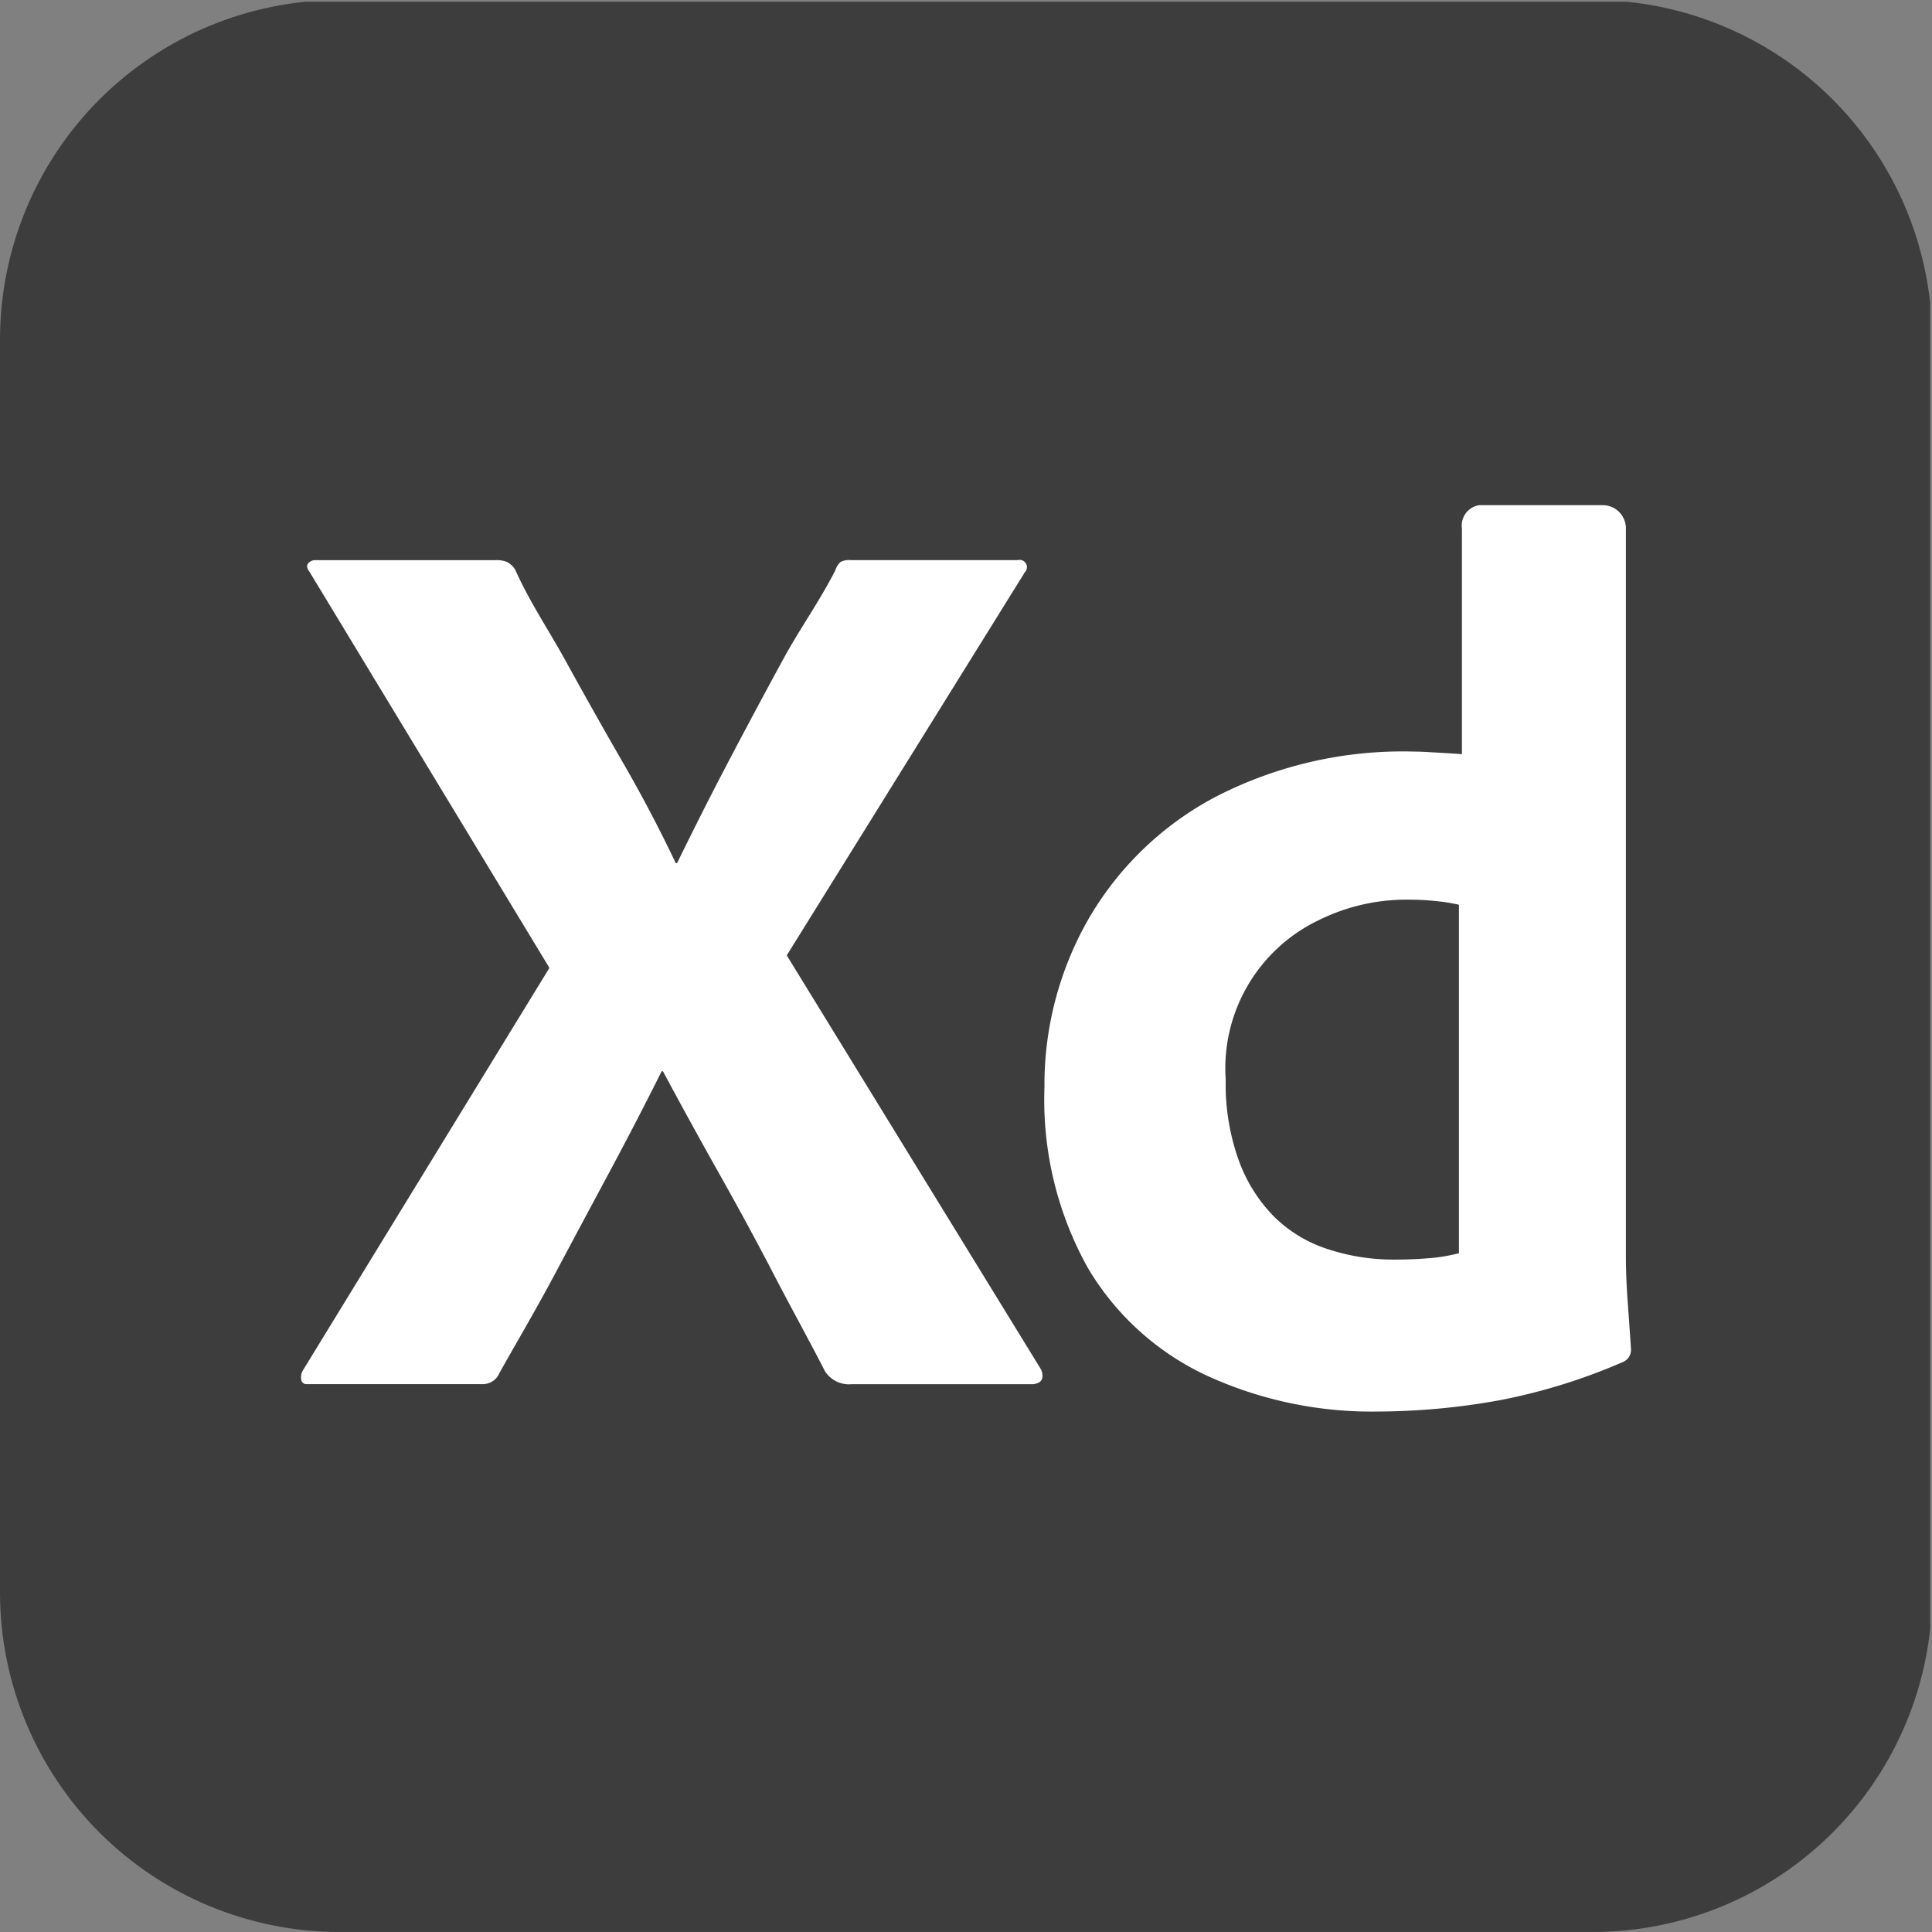 <svg data-name="グループ 1637" xmlns="http://www.w3.org/2000/svg" width="34.89" height="34.89"><rect width="100%" height="100%" fill="#808080" stroke="none"/><defs><clipPath id="a"><path data-name="パス 611" d="M30.907 21.793a6.133 6.133 0 016.133-6.133h22.624a6.133 6.133 0 016.136 6.133v22.624a6.133 6.133 0 01-6.133 6.133H37.04a6.133 6.133 0 01-6.133-6.133z" transform="translate(-30.907 -15.66)" fill="#3d3d3d"/></clipPath></defs><g data-name="グループ 1222" clip-path="url(#a)"><path data-name="長方形 447" fill="#3d3d3d" d="M0 .032h34.857v34.857H0z"/><path data-name="パス 609" d="M18.496 10.353l-4.288 6.9 4.588 7.471a.239.239 0 01.023.173c-.016.054-.069.089-.162.1h-3.273a.517.517 0 01-.484-.231c-.308-.6-.615-1.151-.922-1.743s-.634-1.195-.98-1.81-.688-1.237-1.026-1.867h-.023q-.461.922-.956 1.844t-.98 1.833c-.323.607-.653 1.166-.991 1.766a.326.326 0 01-.322.207H5.542a.094.094 0 01-.095-.054.1.1 0 01-.008-.038.229.229 0 01.034-.161l4.449-7.264-4.334-7.155c-.046-.061-.054-.111-.023-.15a.168.168 0 01.138-.058h3.251a.482.482 0 01.207.035.42.42 0 01.138.127c.277.615.584 1.054.922 1.668s.68 1.222 1.026 1.821.665 1.206.957 1.821h.023q.461-.945.933-1.844t.968-1.81c.33-.607.649-1.035.957-1.634a.351.351 0 01.092-.15.333.333 0 01.184-.035h3.02a.132.132 0 01.115.231z" fill="#fff"/><path data-name="パス 610" d="M24.879 25.491a7.14 7.14 0 01-3.077-.645 4.894 4.894 0 01-2.156-1.948 6.232 6.232 0 01-.784-3.262 6.02 6.02 0 01.784-3.02 5.756 5.756 0 012.282-2.213 7.368 7.368 0 013.619-.83q.115 0 .3.012c.123.008.385.02.554.035V9.541a.371.371 0 01.313-.418h2.231a.418.418 0 01.417.417v13.139q0 .392.034.853t.058.83a.238.238 0 01-.138.231 10.576 10.576 0 01-2.224.692 12.5 12.5 0 01-2.213.206zm1.468-2.859v-6.293a3.216 3.216 0 00-.442-.069 4.586 4.586 0 00-.473-.023 3.559 3.559 0 00-1.614.369 2.966 2.966 0 00-1.683 2.881 4.068 4.068 0 00.242 1.475 2.8 2.8 0 00.646 1.014 2.457 2.457 0 00.968.576 3.791 3.791 0 001.187.185q.323 0 .6-.023a3.131 3.131 0 00.569-.092z" fill="#fff"/></g></svg>